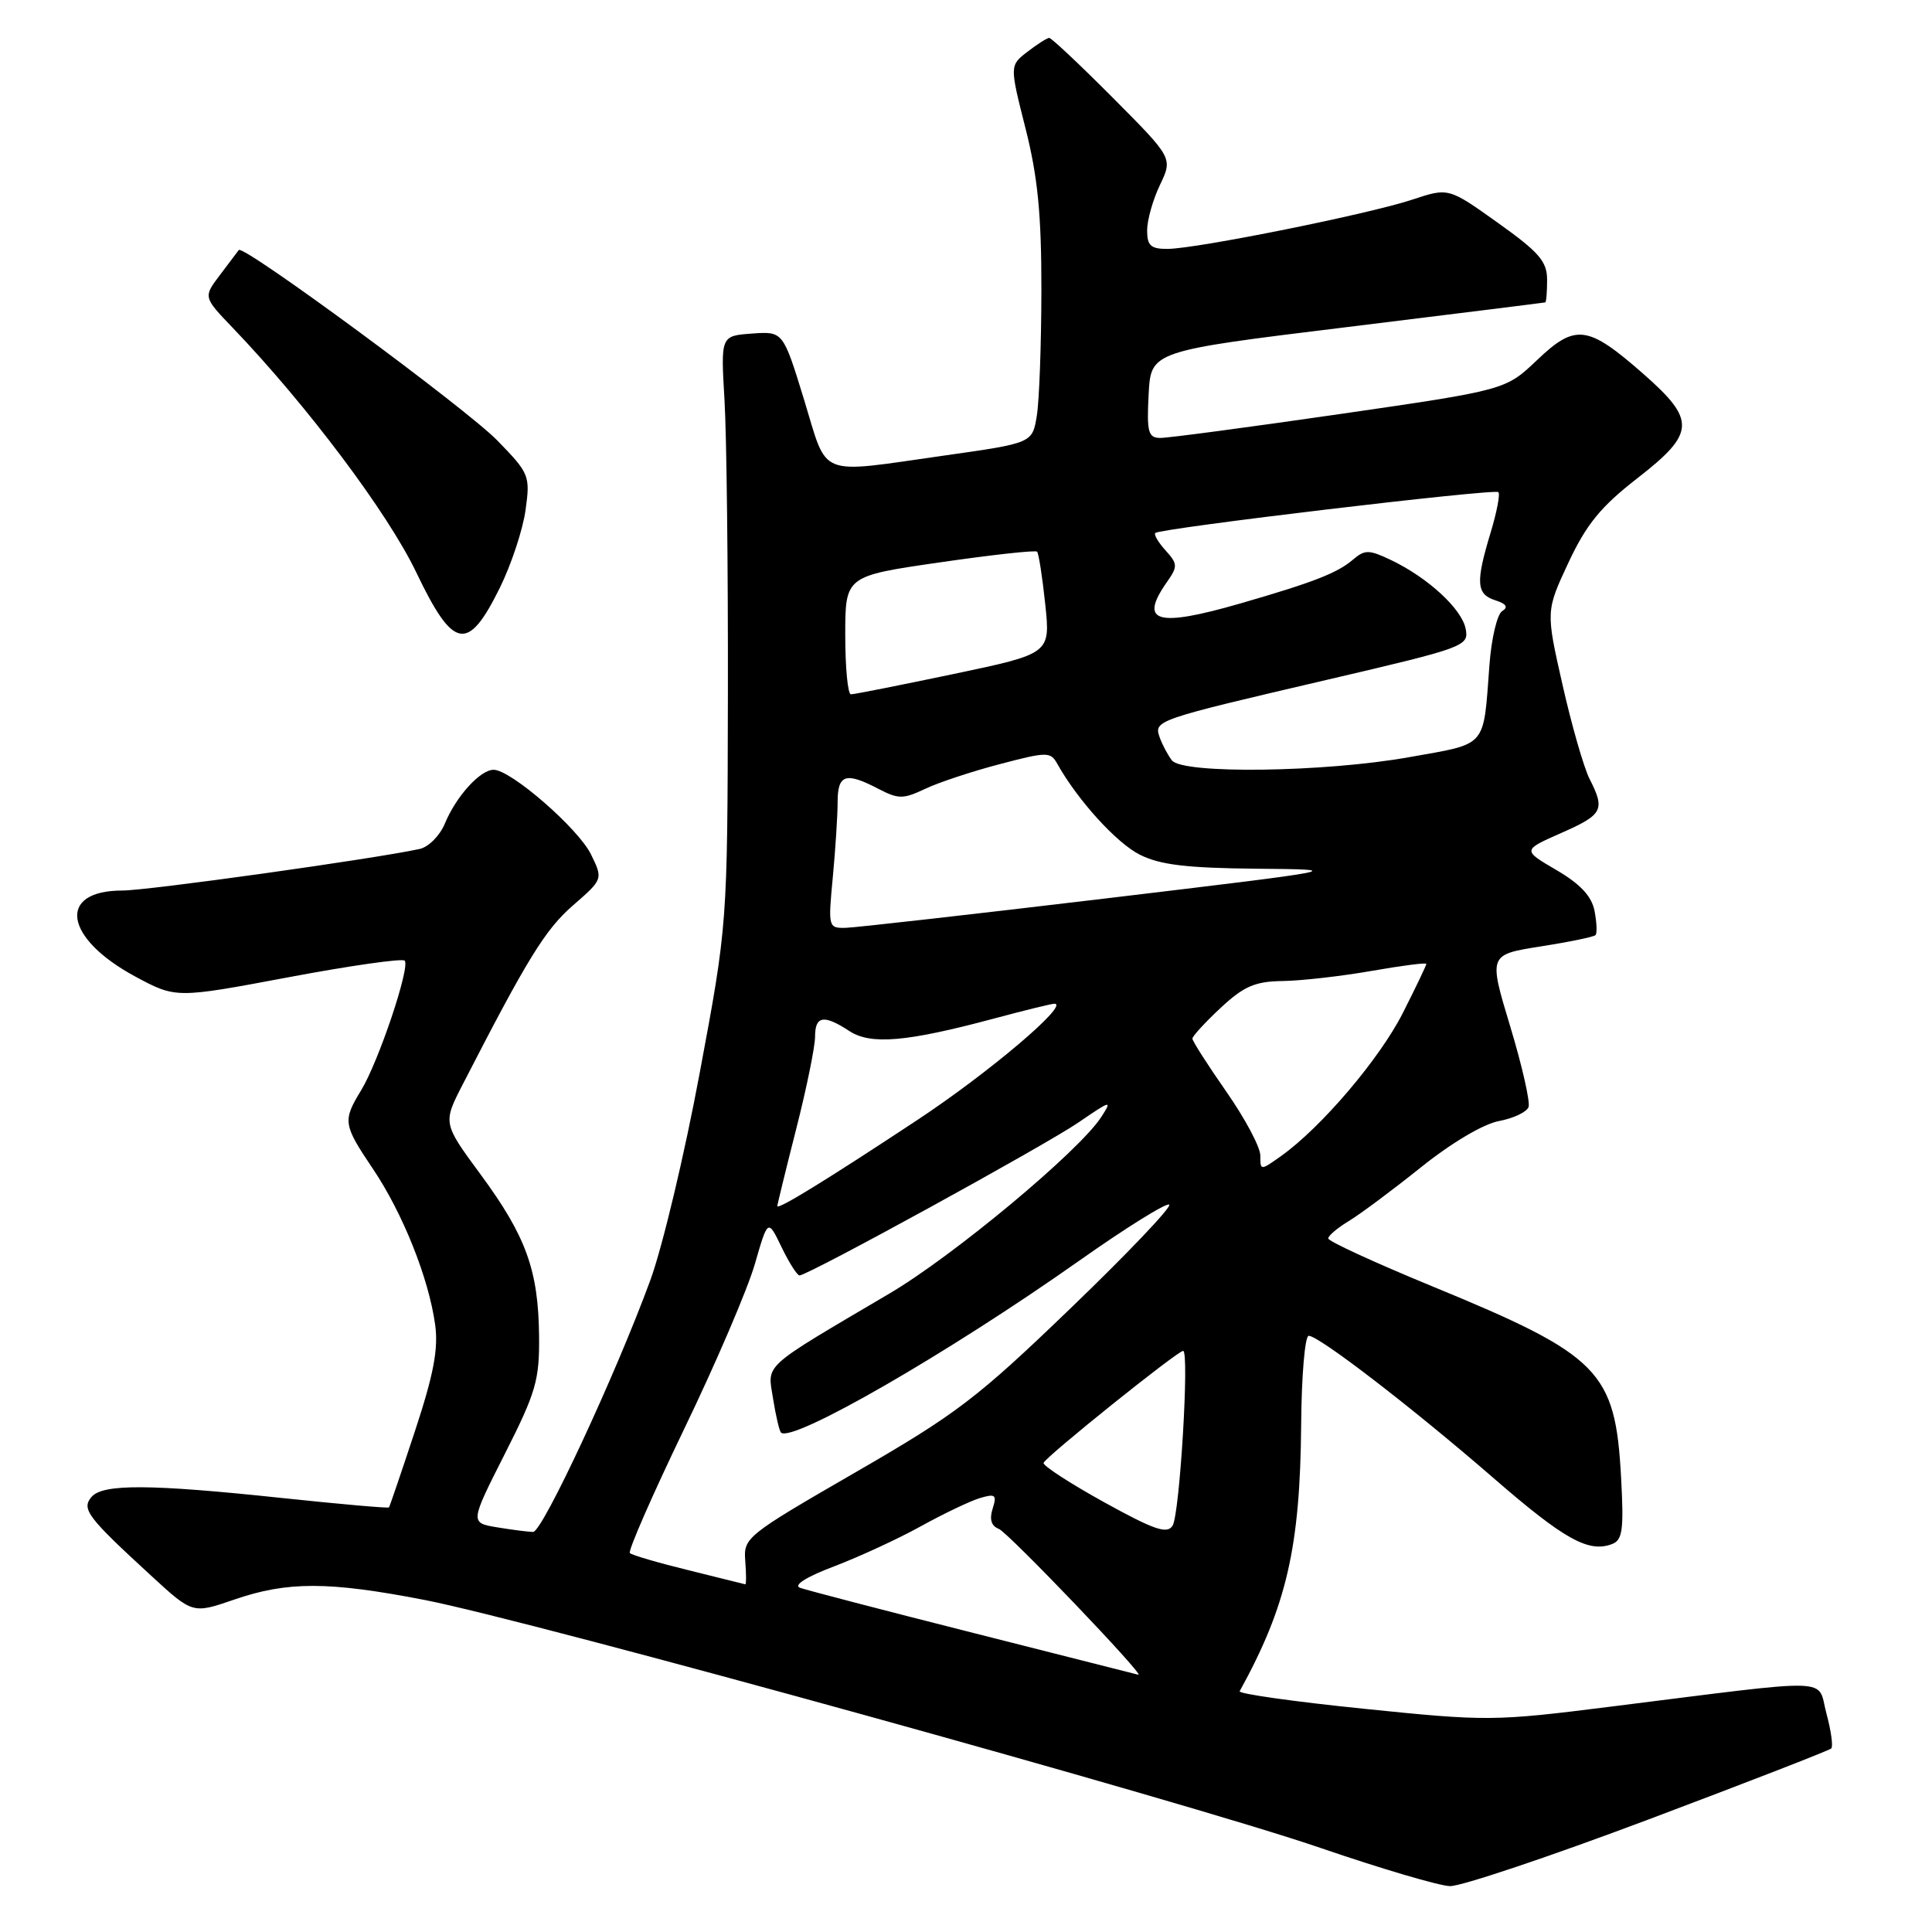 <?xml version="1.0" encoding="UTF-8" standalone="no"?>
<!DOCTYPE svg PUBLIC "-//W3C//DTD SVG 1.1//EN" "http://www.w3.org/Graphics/SVG/1.1/DTD/svg11.dtd" >
<svg xmlns="http://www.w3.org/2000/svg" xmlns:xlink="http://www.w3.org/1999/xlink" version="1.1" viewBox="0 0 256 256">
 <g >
 <path fill="currentColor"
d=" M 218.46 241.08 C 231.50 236.17 242.39 231.94 242.65 231.68 C 242.92 231.42 242.63 229.33 242.01 227.04 C 240.72 222.25 243.71 222.35 213.50 226.13 C 197.94 228.09 197.04 228.09 180.72 226.42 C 171.48 225.48 164.08 224.43 164.26 224.10 C 170.49 212.80 172.28 205.02 172.41 188.75 C 172.46 182.29 172.91 177.00 173.41 177.00 C 174.77 177.00 187.24 186.60 197.92 195.87 C 207.29 204.00 210.51 205.79 213.62 204.59 C 215.00 204.06 215.18 202.68 214.80 195.73 C 214.03 181.63 212.01 179.59 189.75 170.43 C 182.19 167.32 176.00 164.47 176.00 164.10 C 176.00 163.73 177.24 162.69 178.75 161.78 C 180.26 160.86 184.56 157.66 188.30 154.66 C 192.29 151.46 196.55 148.93 198.60 148.55 C 200.53 148.19 202.30 147.35 202.54 146.69 C 202.78 146.04 201.69 141.22 200.11 136.00 C 197.24 126.50 197.24 126.50 204.13 125.41 C 207.91 124.82 211.19 124.14 211.41 123.91 C 211.64 123.69 211.58 122.25 211.29 120.72 C 210.91 118.76 209.43 117.16 206.24 115.29 C 201.72 112.65 201.72 112.65 206.86 110.38 C 212.40 107.94 212.72 107.32 210.62 103.20 C 209.87 101.72 208.25 96.10 207.04 90.73 C 204.83 80.97 204.83 80.97 207.83 74.54 C 210.21 69.47 212.11 67.14 216.92 63.40 C 224.66 57.39 224.76 55.70 217.75 49.54 C 210.38 43.07 208.76 42.86 203.67 47.71 C 199.50 51.68 199.50 51.68 177.50 54.87 C 165.40 56.62 154.69 58.05 153.70 58.03 C 152.14 58.00 151.94 57.22 152.20 52.26 C 152.50 46.52 152.50 46.52 178.50 43.34 C 192.80 41.58 204.61 40.11 204.75 40.07 C 204.89 40.03 205.00 38.69 205.00 37.09 C 205.00 34.64 203.95 33.43 198.47 29.52 C 191.94 24.86 191.94 24.86 187.14 26.45 C 181.41 28.36 158.64 32.94 154.75 32.98 C 152.49 33.00 152.00 32.56 152.00 30.53 C 152.00 29.18 152.76 26.46 153.70 24.51 C 155.40 20.94 155.40 20.94 147.47 12.97 C 143.11 8.59 139.31 5.01 139.02 5.02 C 138.74 5.03 137.44 5.86 136.14 6.86 C 133.78 8.68 133.78 8.68 135.89 17.03 C 137.51 23.43 138.00 28.42 137.99 38.44 C 137.98 45.62 137.71 53.12 137.38 55.11 C 136.79 58.71 136.79 58.71 125.14 60.36 C 108.10 62.77 109.75 63.43 106.54 52.95 C 103.76 43.90 103.76 43.90 99.63 44.20 C 95.50 44.50 95.50 44.50 96.00 53.00 C 96.28 57.67 96.48 75.22 96.45 92.00 C 96.39 122.50 96.39 122.50 92.72 142.14 C 90.71 152.95 87.76 165.32 86.17 169.64 C 81.56 182.21 71.87 203.00 70.64 202.99 C 70.01 202.98 67.87 202.71 65.88 202.38 C 62.27 201.78 62.27 201.78 66.88 192.67 C 71.02 184.50 71.49 182.88 71.43 177.03 C 71.34 168.32 69.71 163.82 63.71 155.66 C 58.67 148.82 58.67 148.82 61.33 143.66 C 69.86 127.05 72.25 123.17 75.89 120.00 C 79.91 116.50 79.91 116.50 78.32 113.23 C 76.65 109.79 67.69 102.00 65.41 102.00 C 63.63 102.00 60.44 105.52 58.95 109.12 C 58.29 110.72 56.79 112.23 55.62 112.49 C 49.43 113.83 19.61 118.00 16.21 118.00 C 7.52 118.00 8.47 124.30 17.93 129.40 C 23.31 132.29 23.31 132.29 38.18 129.50 C 46.35 127.96 53.30 126.97 53.62 127.29 C 54.40 128.07 50.16 140.70 47.84 144.49 C 45.39 148.52 45.46 149.00 49.42 154.89 C 53.37 160.75 56.82 169.40 57.66 175.53 C 58.10 178.76 57.46 182.12 54.98 189.64 C 53.19 195.06 51.64 199.61 51.54 199.74 C 51.44 199.87 45.09 199.31 37.43 198.50 C 19.83 196.63 13.58 196.60 12.11 198.37 C 10.78 199.97 11.59 201.04 20.02 208.78 C 25.53 213.85 25.53 213.85 31.02 211.96 C 38.06 209.53 43.49 209.53 56.20 211.99 C 70.43 214.75 157.28 238.78 175.00 244.87 C 182.97 247.60 190.68 249.88 192.12 249.92 C 193.56 249.97 205.41 245.99 218.46 241.08 Z  M 66.23 77.89 C 67.75 74.80 69.29 70.16 69.64 67.57 C 70.27 63.03 70.14 62.72 65.89 58.36 C 61.73 54.10 32.20 32.35 31.64 33.13 C 31.49 33.33 30.37 34.82 29.15 36.43 C 26.93 39.36 26.93 39.36 30.83 43.43 C 40.70 53.73 51.38 67.96 55.14 75.81 C 60.08 86.13 61.98 86.49 66.23 77.89 Z  M 129.00 216.38 C 117.17 213.39 106.83 210.69 106.00 210.39 C 105.09 210.05 106.87 208.93 110.55 207.54 C 113.88 206.27 119.06 203.88 122.05 202.22 C 125.05 200.56 128.56 198.89 129.85 198.50 C 131.90 197.89 132.11 198.07 131.53 199.91 C 131.08 201.31 131.35 202.20 132.34 202.58 C 133.56 203.04 151.88 222.20 150.83 221.91 C 150.65 221.86 140.82 219.37 129.00 216.38 Z  M 91.22 208.06 C 87.22 207.08 83.73 206.06 83.46 205.79 C 83.19 205.52 86.42 198.15 90.63 189.40 C 94.85 180.66 99.07 170.80 100.02 167.50 C 101.75 161.50 101.75 161.50 103.56 165.25 C 104.55 167.31 105.63 169.00 105.94 169.00 C 107.06 169.00 138.44 151.79 142.92 148.72 C 147.24 145.76 147.41 145.72 145.90 148.04 C 142.99 152.53 126.31 166.43 117.84 171.41 C 100.76 181.48 101.69 180.64 102.43 185.30 C 102.79 187.57 103.27 189.60 103.48 189.82 C 104.91 191.24 125.58 179.34 142.93 167.10 C 149.22 162.66 154.62 159.30 154.93 159.63 C 155.24 159.96 149.35 166.15 141.82 173.39 C 129.45 185.30 126.73 187.37 113.32 195.11 C 98.85 203.47 98.51 203.75 98.75 206.84 C 98.89 208.58 98.89 209.97 98.75 209.93 C 98.61 209.89 95.22 209.05 91.22 208.06 Z  M 146.28 199.04 C 141.76 196.54 138.16 194.20 138.28 193.84 C 138.55 193.03 156.03 179.00 156.77 179.00 C 157.62 179.00 156.32 200.61 155.38 202.15 C 154.66 203.31 152.98 202.74 146.28 199.04 Z  M 103.00 159.81 C 103.00 159.61 104.12 155.02 105.50 149.60 C 106.88 144.18 108.00 138.68 108.00 137.37 C 108.00 134.59 109.15 134.40 112.53 136.61 C 115.38 138.48 120.11 138.07 131.76 134.95 C 135.75 133.88 139.33 133.00 139.71 133.00 C 141.82 133.00 131.00 142.17 121.50 148.44 C 109.48 156.38 103.00 160.36 103.00 159.81 Z  M 167.00 153.12 C 167.00 152.00 164.97 148.20 162.50 144.66 C 160.03 141.12 158.00 137.95 158.00 137.62 C 158.00 137.30 159.69 135.46 161.75 133.54 C 164.84 130.67 166.29 130.04 170.00 129.99 C 172.47 129.95 177.76 129.35 181.75 128.65 C 185.74 127.95 189.00 127.53 189.00 127.72 C 189.00 127.90 187.61 130.82 185.90 134.19 C 182.84 140.26 175.08 149.39 169.75 153.18 C 167.01 155.13 167.00 155.13 167.00 153.12 Z  M 110.35 116.25 C 110.70 112.54 110.99 108.04 110.99 106.25 C 111.00 102.60 112.06 102.26 116.42 104.54 C 119.05 105.90 119.68 105.90 122.58 104.53 C 124.36 103.68 128.81 102.21 132.48 101.25 C 138.75 99.60 139.20 99.60 140.09 101.20 C 142.79 106.02 147.94 111.70 151.03 113.25 C 153.71 114.60 157.23 115.02 166.50 115.11 C 178.50 115.22 178.50 115.22 146.50 119.05 C 128.90 121.15 113.42 122.90 112.11 122.94 C 109.75 123.00 109.72 122.89 110.35 116.25 Z  M 155.28 100.75 C 154.75 100.06 154.02 98.70 153.67 97.72 C 152.87 95.45 153.03 95.40 176.08 90.02 C 194.12 85.81 194.65 85.61 194.21 83.33 C 193.71 80.69 189.20 76.54 184.30 74.20 C 181.39 72.82 180.85 72.81 179.27 74.16 C 177.18 75.94 174.04 77.16 164.39 79.95 C 153.27 83.16 150.88 82.48 154.60 77.16 C 156.08 75.05 156.06 74.73 154.44 72.93 C 153.47 71.86 152.86 70.82 153.09 70.62 C 153.80 69.99 198.06 64.72 198.54 65.21 C 198.80 65.46 198.33 67.88 197.51 70.59 C 195.51 77.19 195.62 78.74 198.13 79.54 C 199.60 80.01 199.89 80.45 199.05 80.97 C 198.38 81.38 197.62 84.60 197.36 88.11 C 196.52 99.23 197.19 98.46 186.72 100.33 C 175.45 102.34 156.70 102.59 155.28 100.75 Z  M 112.00 84.17 C 112.00 76.33 112.00 76.33 124.52 74.52 C 131.40 73.52 137.21 72.88 137.42 73.10 C 137.63 73.32 138.12 76.45 138.50 80.06 C 139.19 86.61 139.19 86.61 126.35 89.31 C 119.28 90.79 113.16 92.01 112.75 92.00 C 112.34 92.00 112.00 88.47 112.00 84.17 Z "/>
</g>
</svg>